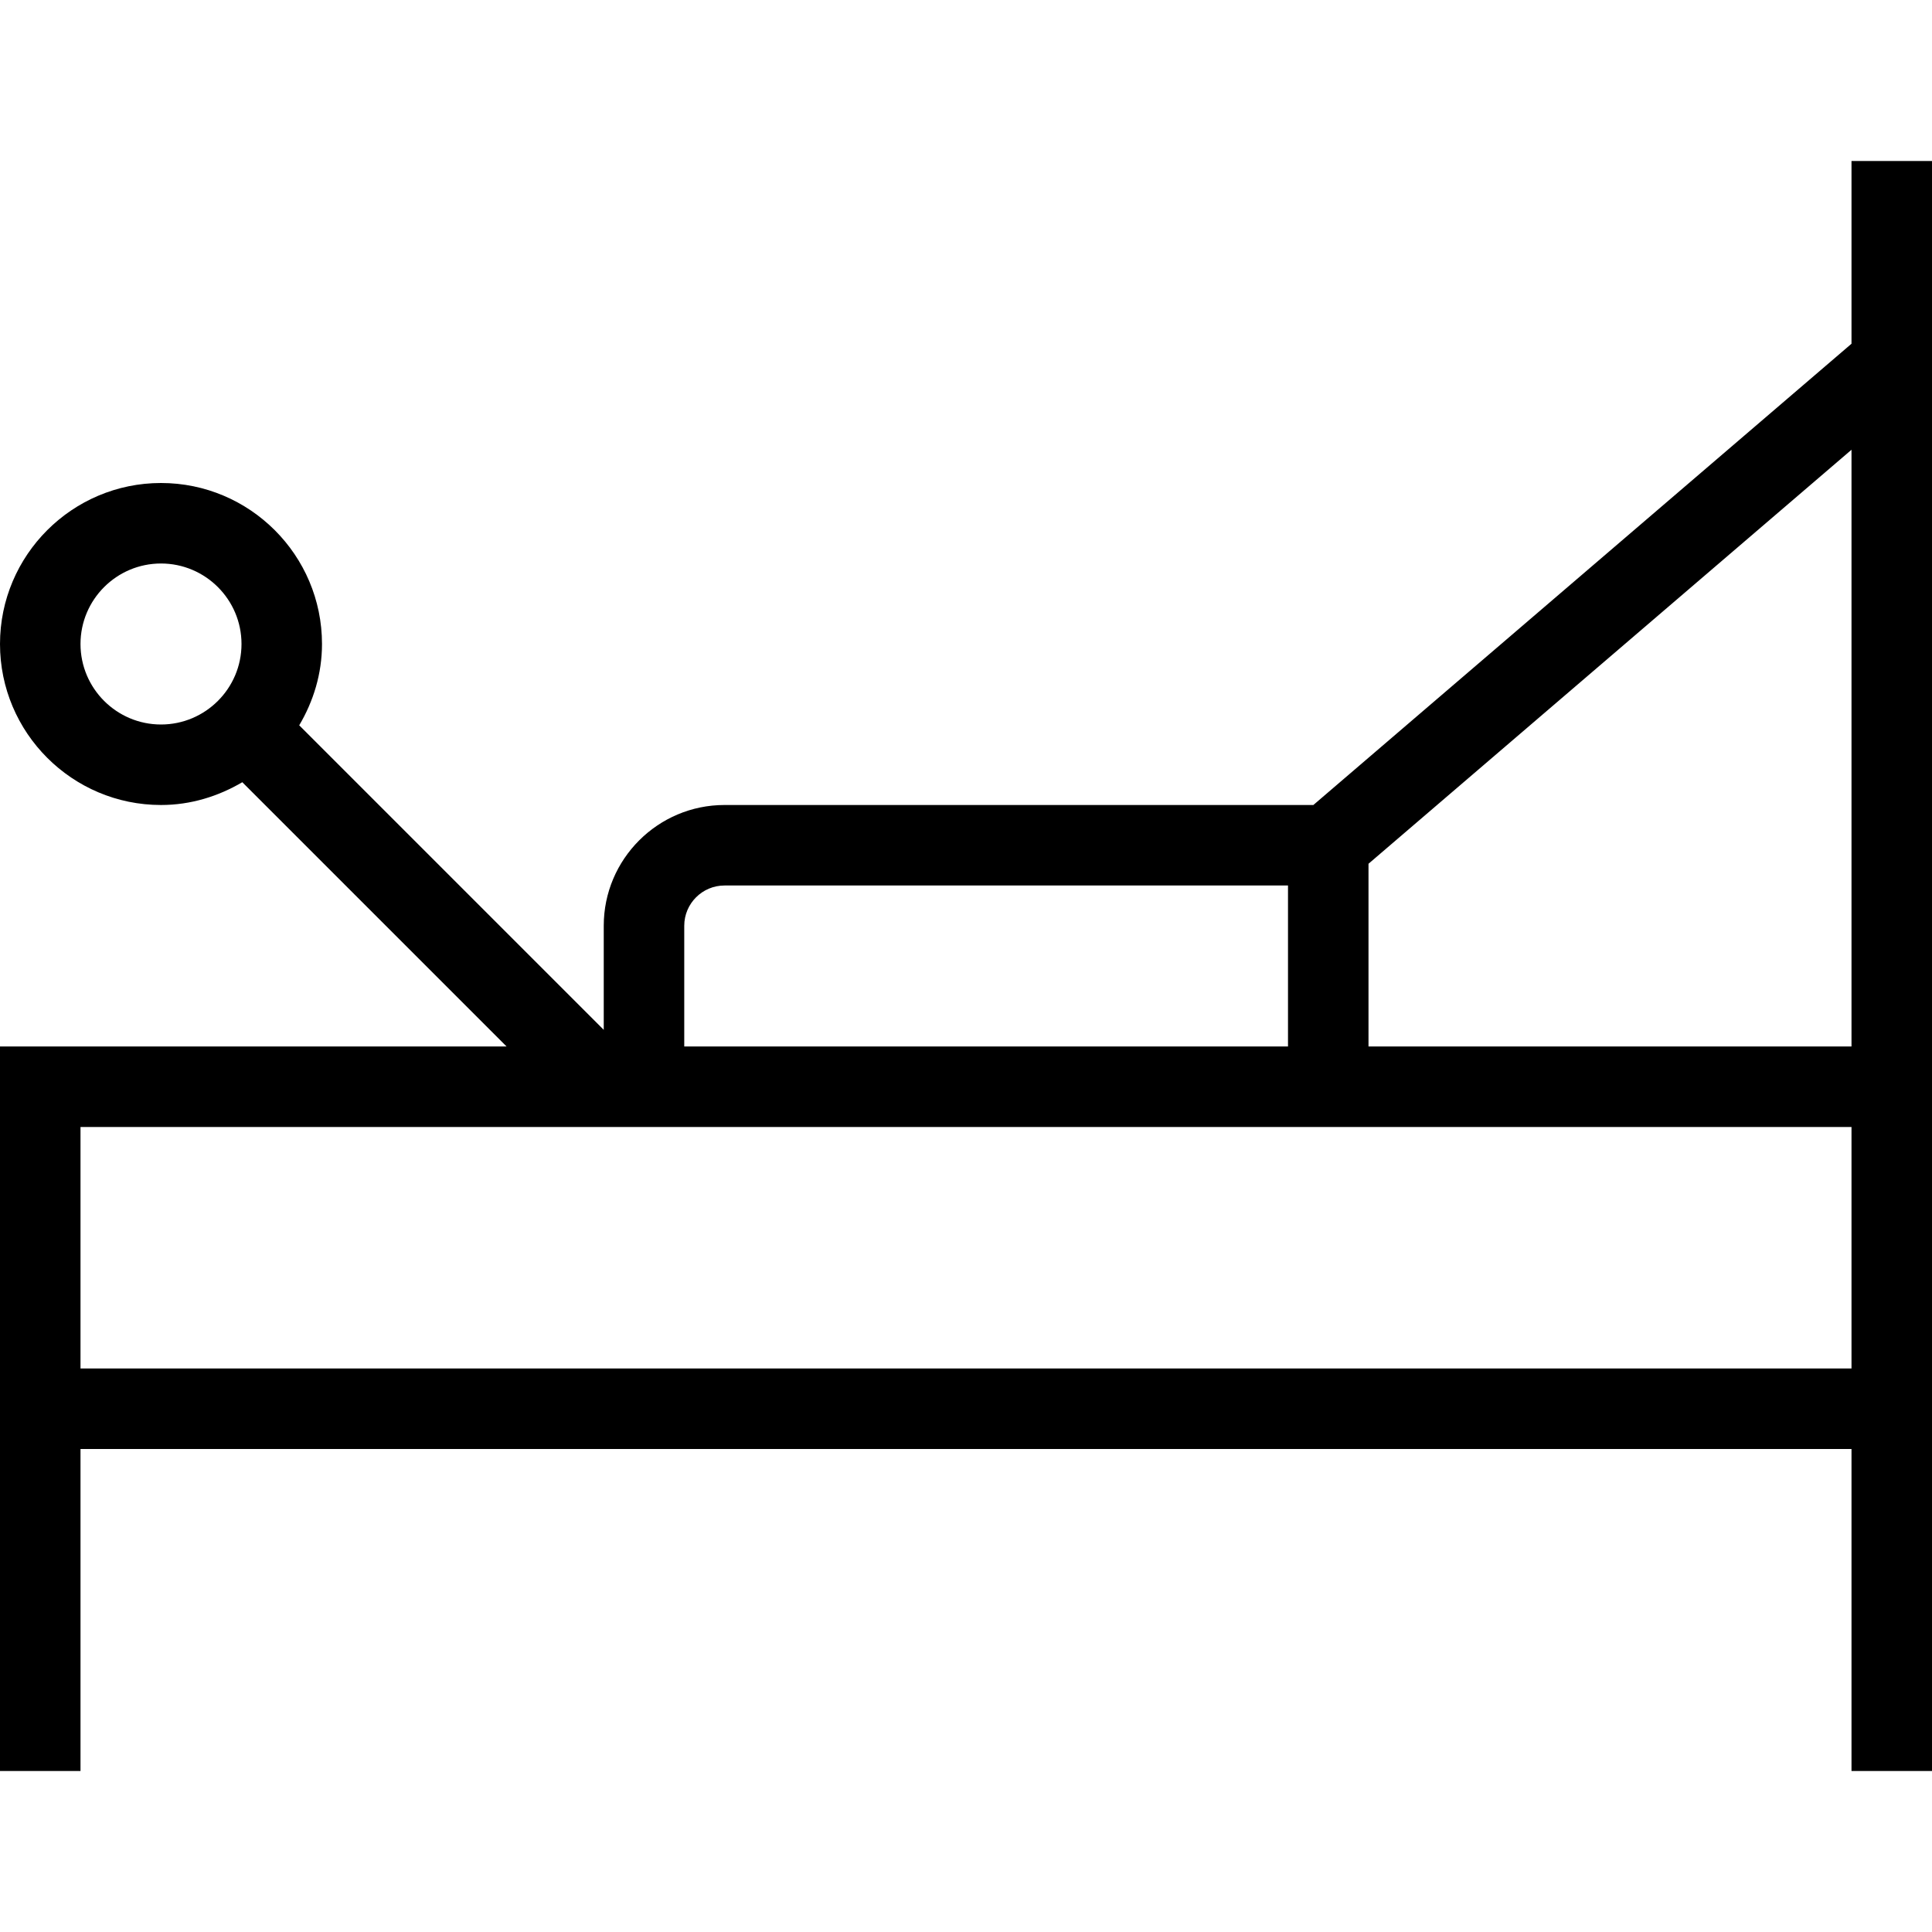 <svg id="Layer_1" viewBox="0 0 24 24" xmlns="http://www.w3.org/2000/svg" data-name="Layer 1"><path d="m23 2v2.27l-6.685 5.73h-7.315c-.827 0-1.5.673-1.5 1.5v1.293l-3.783-3.783c.176-.297.283-.64.283-1.01 0-1.103-.897-2-2-2s-2 .897-2 2 .897 2 2 2c.37 0 .712-.108 1.01-.283l3.283 3.283h-6.293v9h1v-4h22v4h1v-20zm-6 8.73 6-5.143v7.413h-6zm-8 .27h7v2h-7.5v-1.5c0-.275.224-.5.5-.5zm-8-3c0-.552.449-1 1-1s1 .448 1 1-.449 1-1 1-1-.448-1-1zm0 9v-3h22v3z"/></svg>